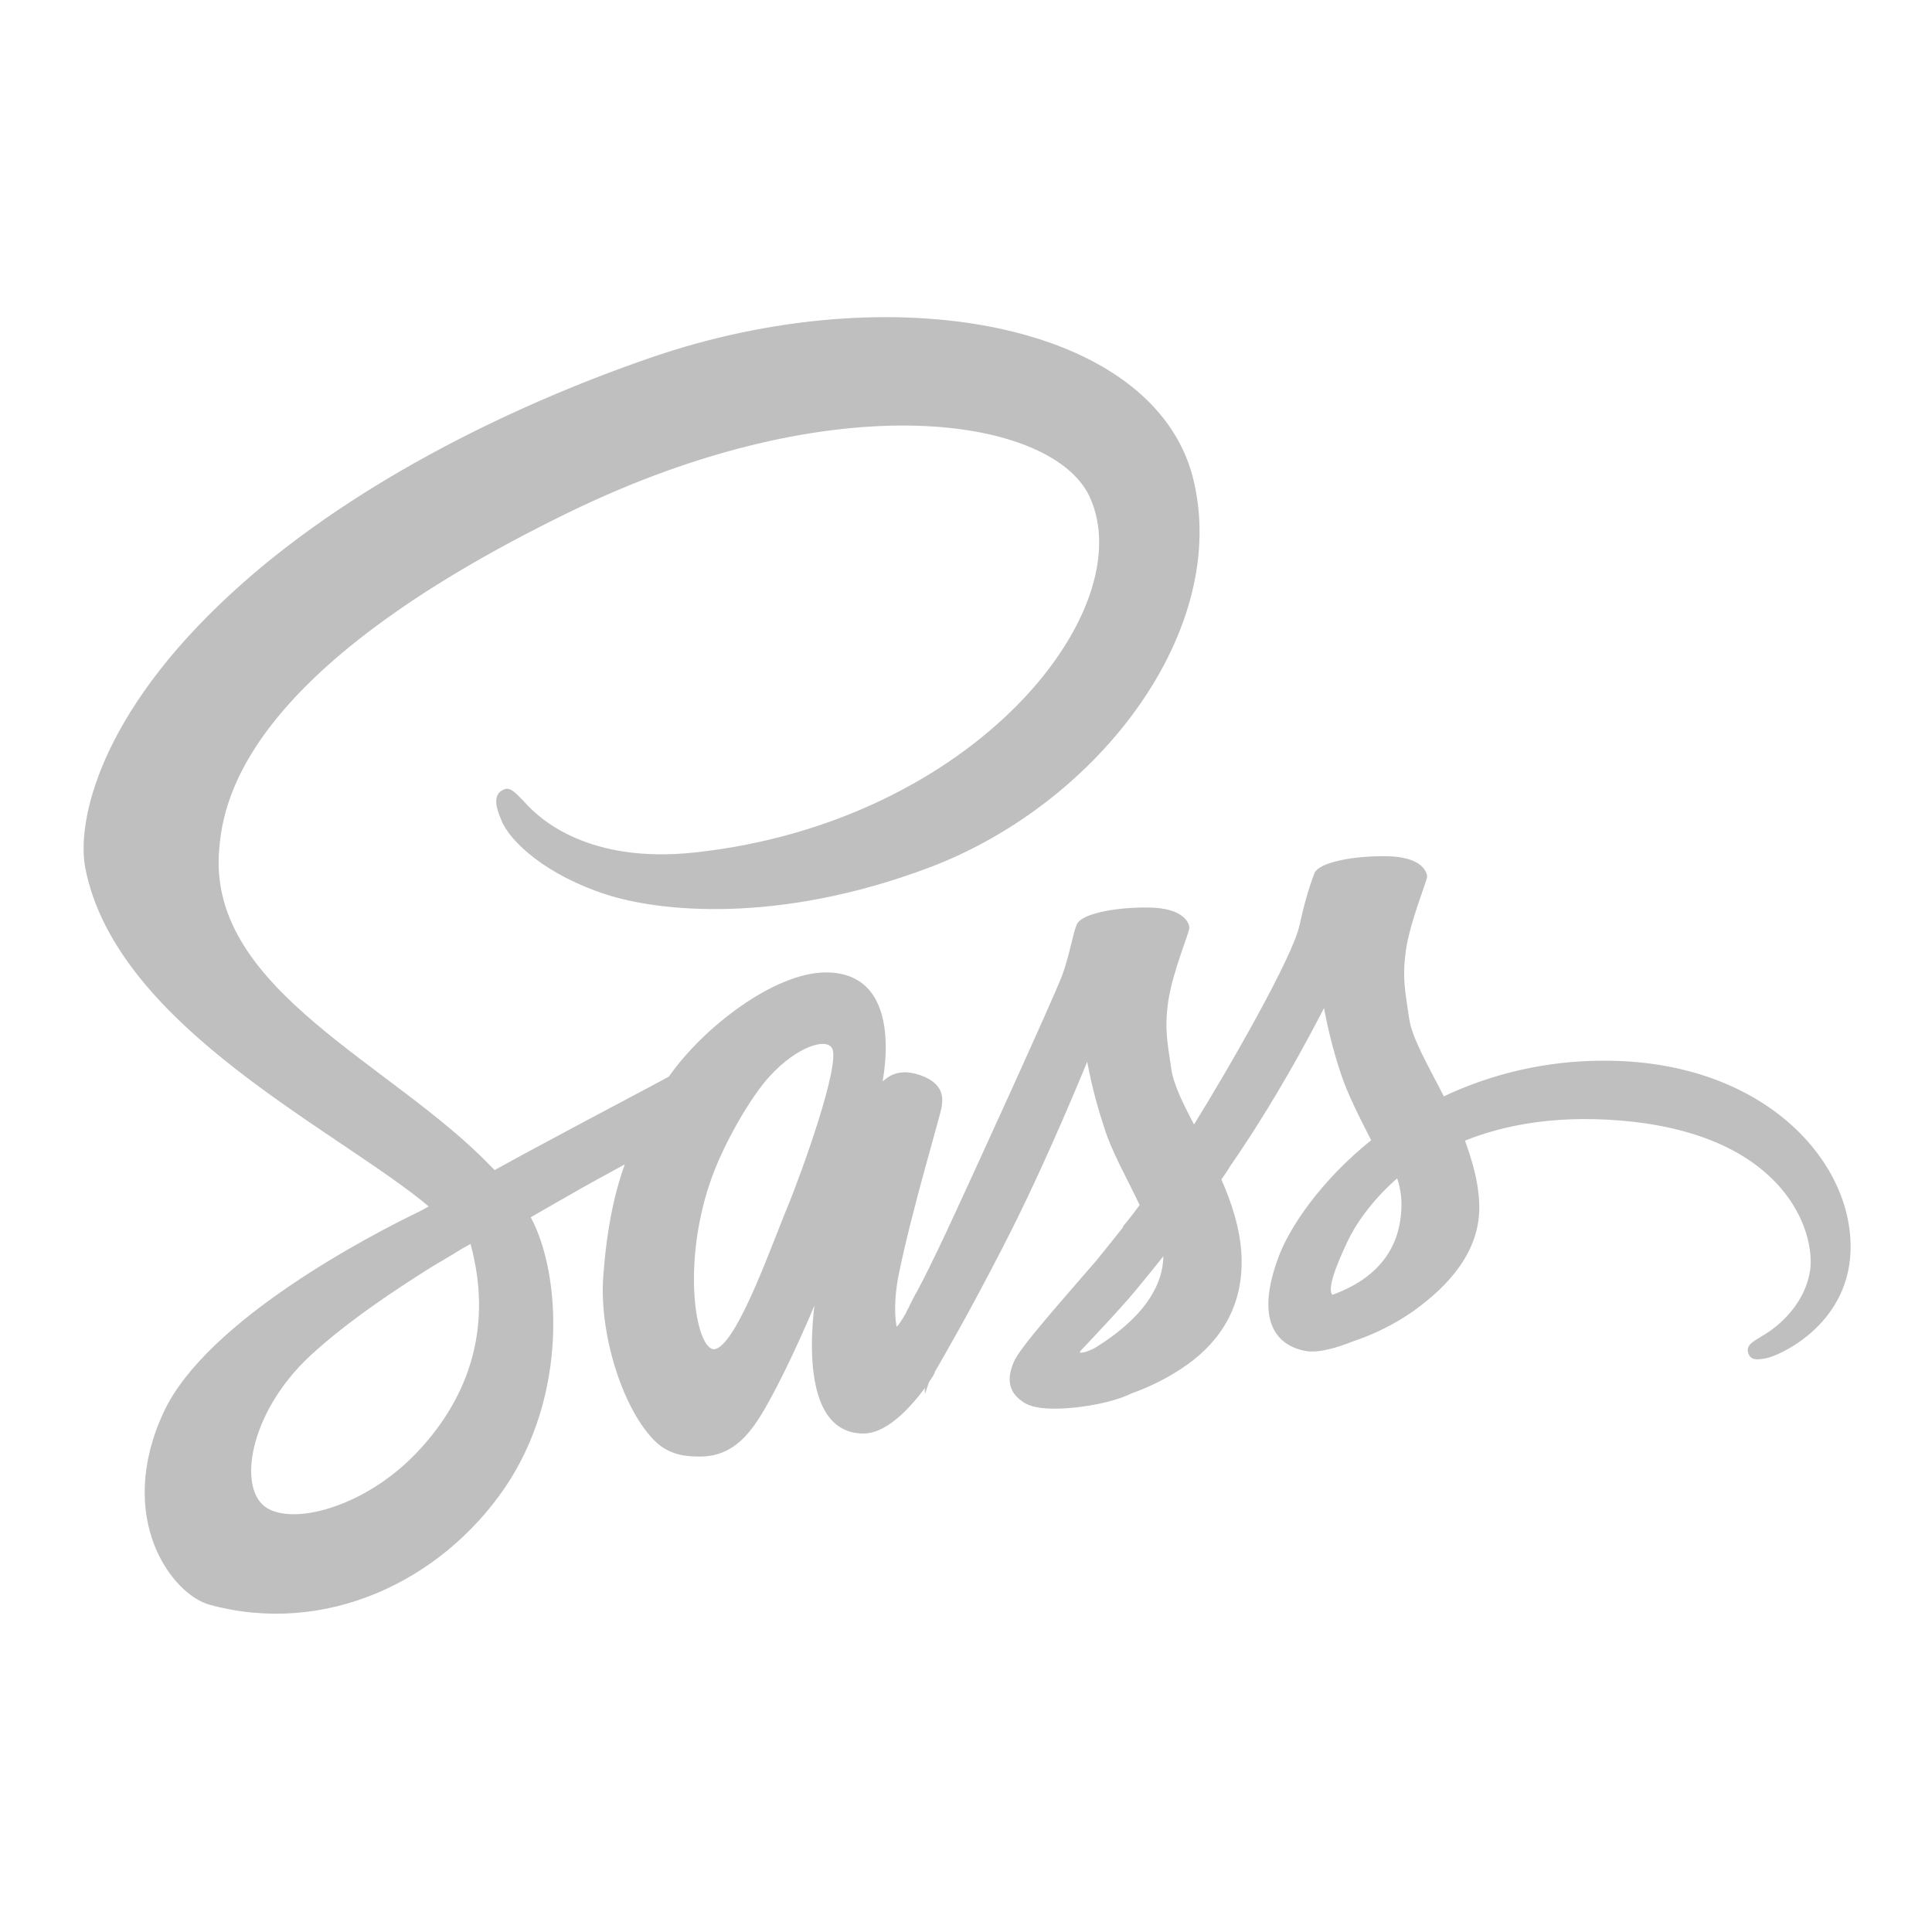 <?xml version="1.0" encoding="utf-8"?>
<!-- Generator: Adobe Illustrator 27.0.0, SVG Export Plug-In . SVG Version: 6.00 Build 0)  -->
<svg version="1.1" id="Ebene_1" xmlns="http://www.w3.org/2000/svg" xmlns:xlink="http://www.w3.org/1999/xlink" x="0px" y="0px"
	 viewBox="0 0 512 512" style="enable-background:new 0 0 512 512;" xml:space="preserve">
<style type="text/css">
	.st0{fill:#BFBFBF;stroke:#BFBFBF;stroke-miterlimit:10;}
</style>
<path class="st0" d="M424.8,281.6c-14.7,0-29.2,3.3-42.4,9.6c-4.3-8.5-8.8-16-9.5-21.5c-0.9-6.5-1.9-10.3-0.8-18
	c1.1-7.7,5.7-18.6,5.6-19.5c-0.1-0.8-1.1-4.7-10.4-4.8s-17.5,1.8-18.5,4.2c-1.7,4.5-2.9,9-3.9,13.6c-1.7,8.4-18.8,38.2-28.5,53.8
	c-3.2-6-5.9-11.4-6.5-15.7c-0.9-6.5-1.9-10.3-0.8-18s5.7-18.6,5.6-19.5c-0.1-0.8-1.1-4.7-10.4-4.8s-17.5,1.8-18.5,4.2
	s-1.9,8.2-3.9,13.6c-2,5.4-24.7,55.2-30.8,68.2c-3.1,6.6-5.7,11.9-7.6,15.4c-0.3,0.6-0.5,1-0.7,1.2c0.2-0.4,0.4-0.7,0.4-0.6
	c-1.6,3.1-2.5,4.8-2.5,4.8v0.1c-1.3,2.3-2.6,4.4-3.3,4.4c-0.4,0-1.4-6,0.2-14.2c3.4-17.2,11.6-44.1,11.5-45.1
	c-0.1-0.5,1.6-5.2-5.4-7.6c-6.6-2.3-9.1,1.6-9.6,1.6s-1.1,1.5-1.1,1.5s7.4-30.3-14.1-30.3c-13.4,0-32.2,14.4-41.3,27.5
	c-5.7,3.1-18.3,9.7-31.5,16.8c-5.1,2.7-10.2,5.5-15.1,8.2c-0.4-0.4-0.7-0.7-1.1-1.1c-26.1-27.3-74.4-46.6-72.4-83.2
	c0.8-13.3,5.5-48.4,92.9-91c71.6-34.9,128.9-25.3,138.8-4c14.1,30.4-30.6,86.9-104.9,95c-28.4,3.1-41.4-8.9-45.1-12.9
	c-3.9-4.2-4.5-4.4-5.9-3.6c-2.4,1.3-0.9,5,0,7.2c2.2,5.7,12,14.5,27.6,19.5c13.6,4.4,45,8,85.3-7.2c45.1-17.1,79.6-63.2,69.4-102.9
	C305.1,86.2,236.8,73,172.2,95.4c-38.5,13.3-80.2,34.4-110.1,61.8c-35.6,32.5-41.3,60.9-39,72.8c8.3,42.1,67.6,69.5,91.4,89.8
	c-1.2,0.7-2.2,1.2-3.3,1.8c-11.9,5.7-56.1,28.5-67.4,52.9c-12.8,27.7,2.1,47.6,11.9,50.3c30.5,8.3,60.8-6.2,77.6-30.7
	c16.8-24.6,14.8-56.5,7-71.1c-0.1-0.2-0.2-0.4-0.3-0.6c3.1-1.8,6.2-3.6,9.4-5.4c6-3.5,12-6.7,17.1-9.5c-2.9,7.7-5.1,17.1-6.1,30.4
	c-1.3,15.7,5.4,36.1,13.9,44c3.8,3.5,8.4,3.6,11.2,3.6c10.1,0,14.6-8.2,19.7-17.8c6.2-11.9,11.7-25.6,11.7-25.6s-6.9,37.3,11.9,37.3
	c6.8,0,13.7-8.7,16.8-13.1v0.1c0,0,0.1-0.3,0.5-0.9c0.8-1.1,1.1-1.8,1.1-1.8v-0.2c2.7-4.7,8.9-15.3,17.9-32.8
	c11.8-22.7,23.2-51.1,23.2-51.1c1.1,6.2,2.6,12.4,4.6,18.4c2,6.8,6.3,14.2,9.7,21.4c-2.7,3.7-4.5,5.8-4.5,5.8c0,0.1,0,0.1,0.1,0.1
	c-2.2,2.8-4.7,5.9-7.2,9c-9.4,10.9-20.5,23.3-21.9,26.9c-1.8,4.2-1.3,7.4,2,9.7c2.4,1.9,6.9,2.1,11.5,1.8c8.4-0.6,14.3-2.5,17.1-3.9
	c5.3-1.9,10.2-4.4,14.7-7.6c9.2-6.6,14.7-16,14.1-28.5c-0.3-6.8-2.5-13.7-5.4-20.2c0.8-1.2,1.7-2.3,2.4-3.6
	c14.4-20.7,25.6-43.3,25.6-43.3c1.1,6.2,2.6,12.4,4.6,18.4c1.8,5.7,5.2,12.2,8.3,18.3c-13.5,10.8-22,23.3-24.9,31.5
	c-5.5,15.2-1.2,22.1,6.8,23.7c3.6,0.7,8.7-1,12.5-2.5c5.7-1.9,10.9-4.5,15.8-7.9c9.2-6.6,17.9-15.8,17.3-28.3
	c-0.2-5.7-1.9-11.3-3.9-16.8c11.5-4.7,26.4-7.3,45.4-5.2c40.7,4.7,48.6,29.5,47.2,39.9c-1.6,10.3-10.1,16.2-13,17.8
	c-2.8,1.7-3.7,2.3-3.5,3.6c0.4,1.9,1.7,1.8,4.1,1.4c3.4-0.6,21.3-8.5,22.1-27.7C490.9,308.1,467,281.4,424.8,281.6L424.8,281.6z
	 M111.1,385c-13.4,14.3-32.3,19.8-40.4,15.2c-8.7-5-5.3-26.1,11.3-41.4c10.1-9.3,23.1-17.8,31.7-23.2c1.9-1.2,4.8-2.8,8.3-5
	c0.6-0.4,0.9-0.5,0.9-0.5c0.7-0.4,1.4-0.8,2.1-1.2C131.2,350.8,125.3,369.9,111.1,385L111.1,385z M209.3,319.7
	c-4.7,11.2-14.5,39.8-20.6,38.3c-5.1-1.3-8.3-23.1-1.1-44.5c3.6-10.8,11.4-23.7,16-28.6c7.4-8.1,15.5-10.6,17.3-7.4
	C223.7,281.6,212.2,312.7,209.3,319.7L209.3,319.7z M290.5,357.6c-1.9,1-3.8,1.7-4.7,1.2c-0.7-0.4,0.8-1.8,0.8-1.8
	s10.1-10.6,14.1-15.5c2.3-2.8,5.1-6.2,8-9.9c0,0.4,0.1,0.7,0.1,1.2C308.7,345.5,296.1,354.1,290.5,357.6L290.5,357.6L290.5,357.6z
	 M353,343.7c-1.5-1-1.3-4.4,3.6-14.8c1.9-4.1,6.2-10.9,13.9-17.5c0.9,2.5,1.4,5.1,1.4,7.7C371.9,335.1,360.1,341.2,353,343.7
	L353,343.7z"/>
</svg>
